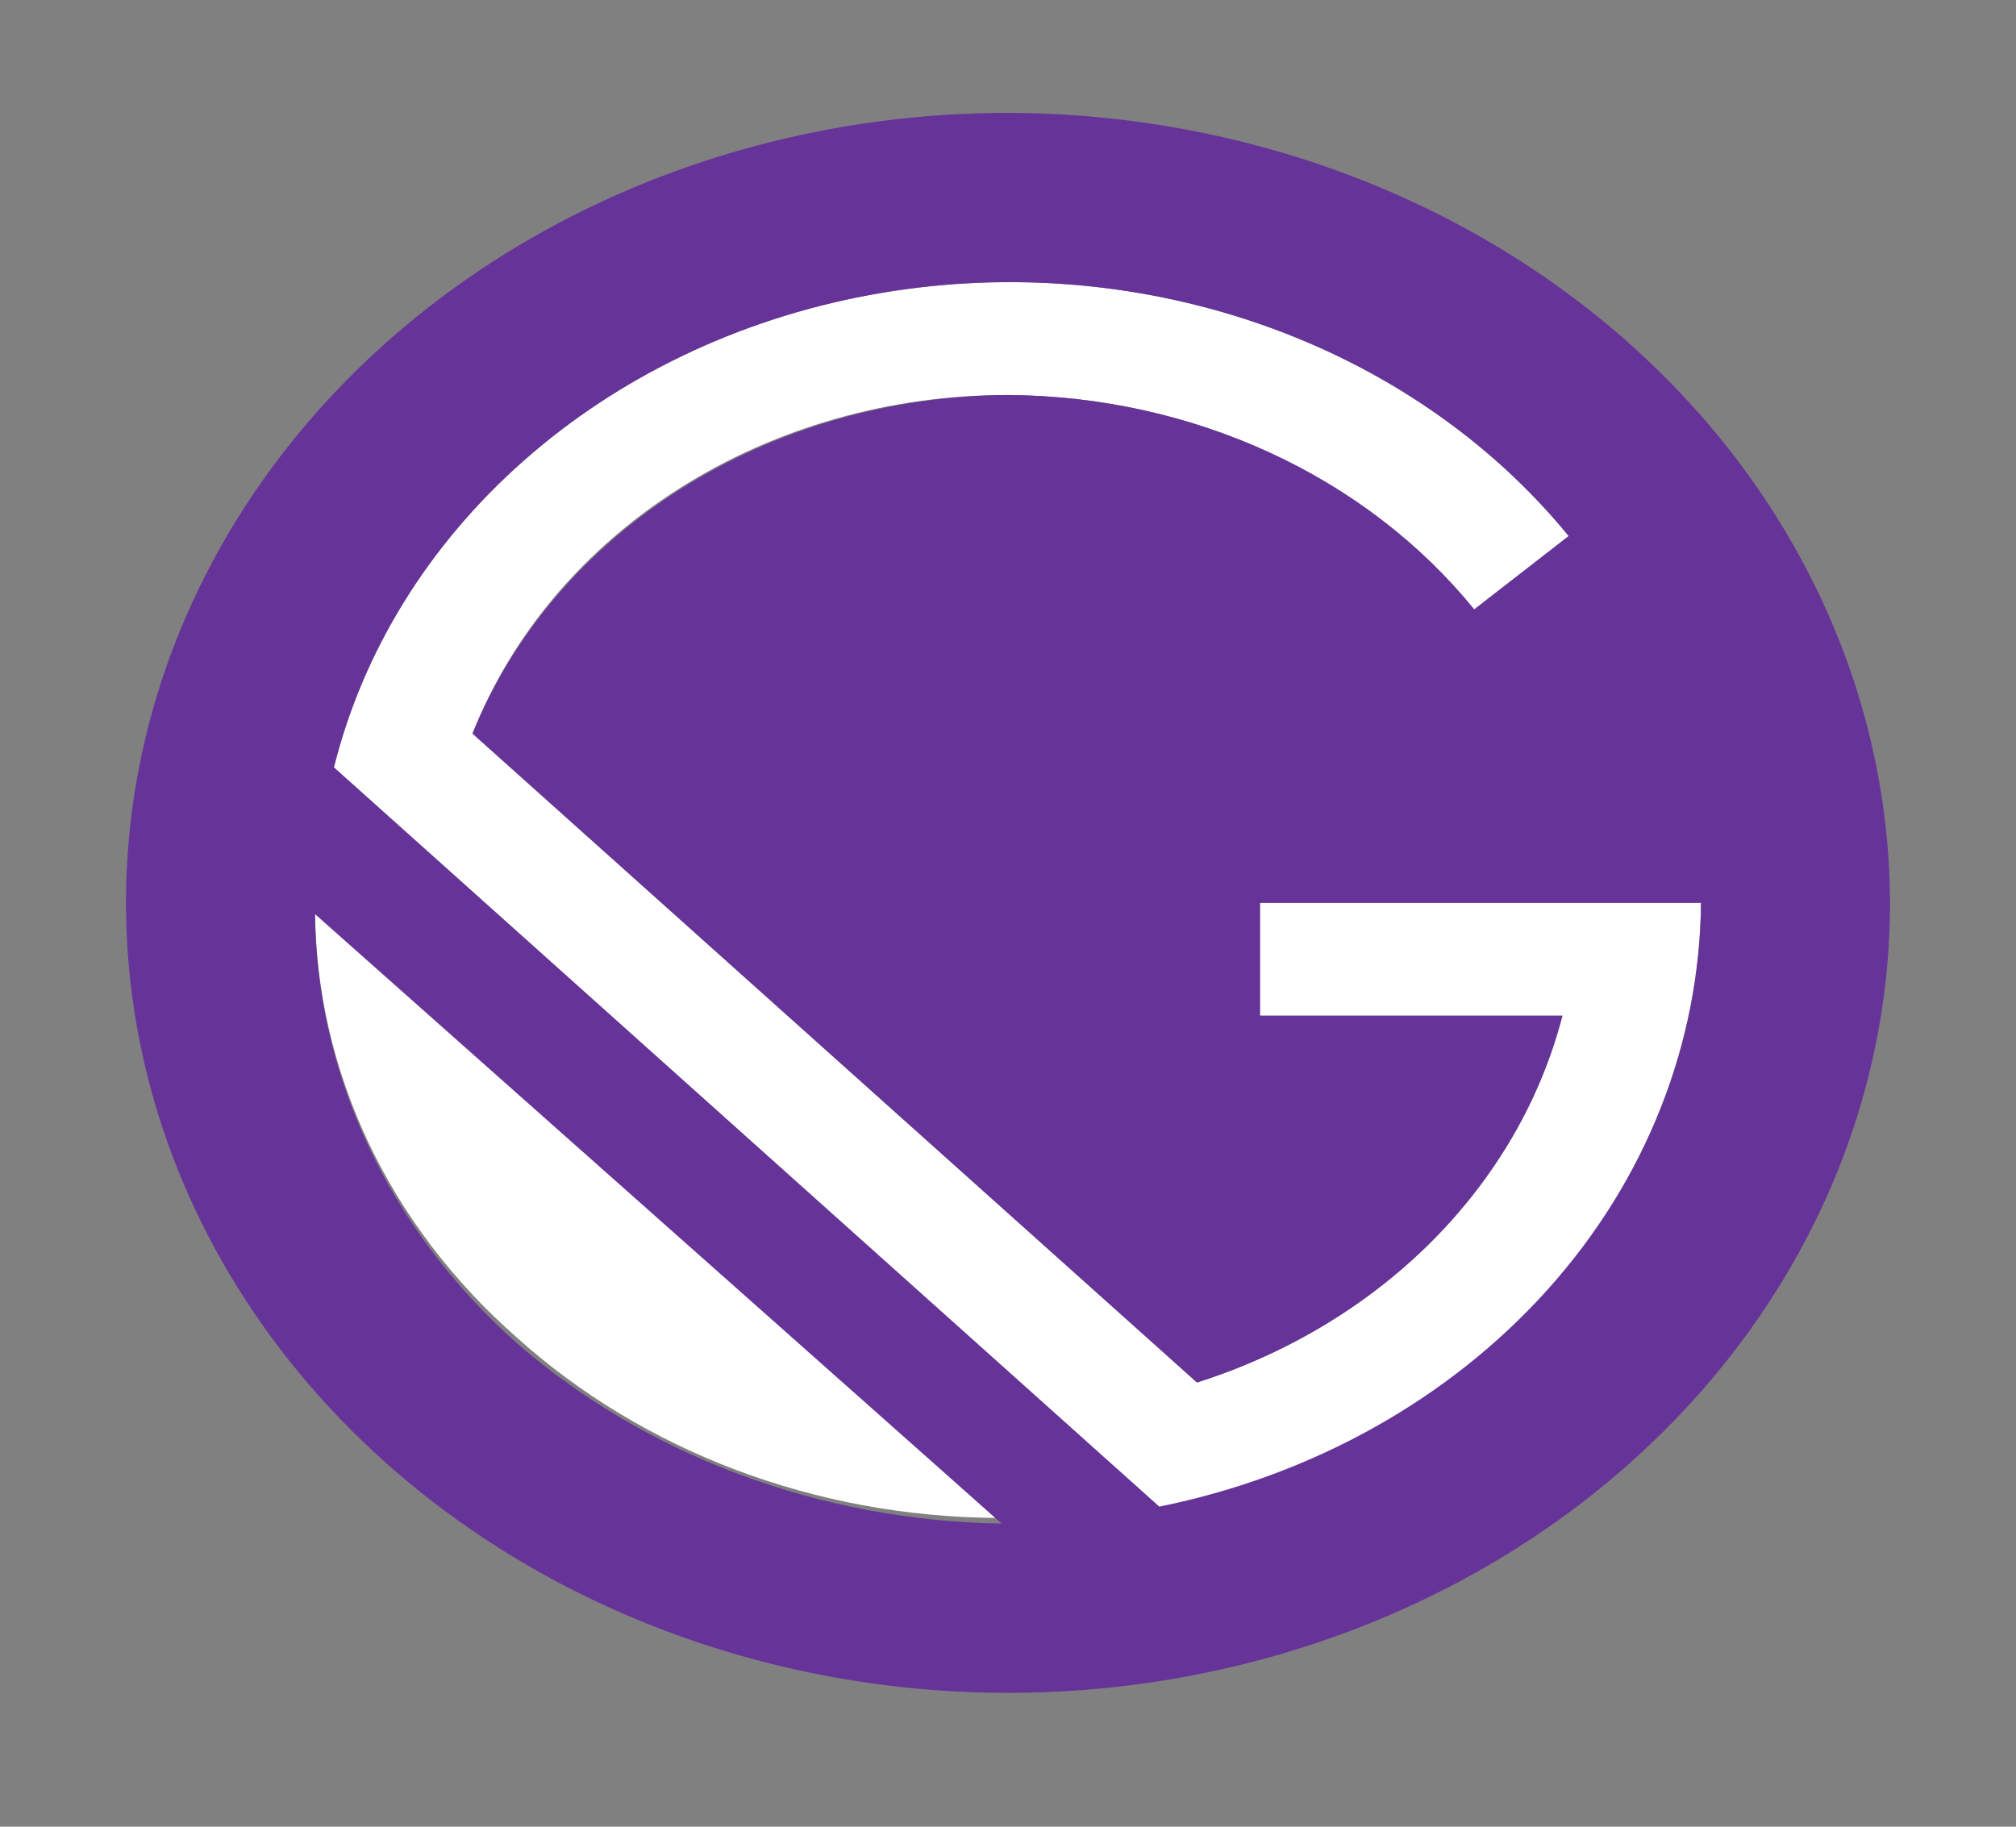 <svg width="32" height="29" viewBox="0 0 32 29" fill="none" xmlns="http://www.w3.org/2000/svg">
<rect x="0" y="0" width="32" height="29" fill="#808080" stroke="none"/>
<path d="M27 14.333H20V16.125H24.8C24.457 17.454 23.745 18.684 22.732 19.701C21.718 20.719 20.435 21.492 19 21.948L7.5 11.646C8.121 10.072 9.273 8.709 10.795 7.747C12.318 6.784 14.136 6.268 16 6.271C17.445 6.28 18.867 6.593 20.152 7.184C21.438 7.775 22.55 8.628 23.4 9.675L24.9 8.51C23.652 6.983 21.94 5.811 19.967 5.133C17.995 4.455 15.846 4.3 13.779 4.688C11.711 5.075 9.811 5.988 8.308 7.318C6.804 8.647 5.76 10.336 5.3 12.183L18.5 24.008C20.911 23.464 23.053 22.219 24.591 20.469C26.128 18.718 26.976 16.561 27 14.333ZM5 14.423C5.003 15.691 5.288 16.946 5.837 18.115C6.386 19.284 7.19 20.343 8.2 21.231C10.214 23.045 12.944 24.075 15.8 24.098L5 14.423Z" fill="white"/>
<path d="M16 1.792C13.231 1.792 10.524 2.527 8.222 3.905C5.92 5.283 4.125 7.242 3.066 9.534C2.006 11.825 1.729 14.347 2.269 16.78C2.809 19.213 4.143 21.448 6.101 23.202C8.058 24.956 10.553 26.15 13.269 26.634C15.985 27.118 18.799 26.87 21.358 25.92C23.916 24.971 26.102 23.364 27.641 21.301C29.179 19.239 30 16.814 30 14.333C29.989 11.01 28.511 7.826 25.888 5.476C23.264 3.126 19.71 1.801 16 1.792ZM8.2 21.321C6.175 19.517 5.025 17.071 5 14.512L15.9 24.188C13.02 24.142 10.268 23.117 8.2 21.321ZM18.4 23.919L5.3 12.183C5.76 10.336 6.804 8.647 8.308 7.318C9.811 5.988 11.711 5.075 13.779 4.688C15.846 4.3 17.995 4.455 19.967 5.133C21.94 5.811 23.652 6.983 24.9 8.51L23.4 9.675C22.55 8.628 21.438 7.775 20.152 7.184C18.867 6.593 17.445 6.28 16 6.271C14.14 6.281 12.328 6.802 10.808 7.763C9.288 8.724 8.134 10.079 7.5 11.646L19 21.948C20.435 21.492 21.718 20.719 22.732 19.701C23.745 18.684 24.457 17.454 24.8 16.125H20V14.333H27C26.986 16.567 26.129 18.73 24.567 20.471C23.006 22.211 20.832 23.427 18.4 23.919Z" fill="#663399"/>
</svg>
